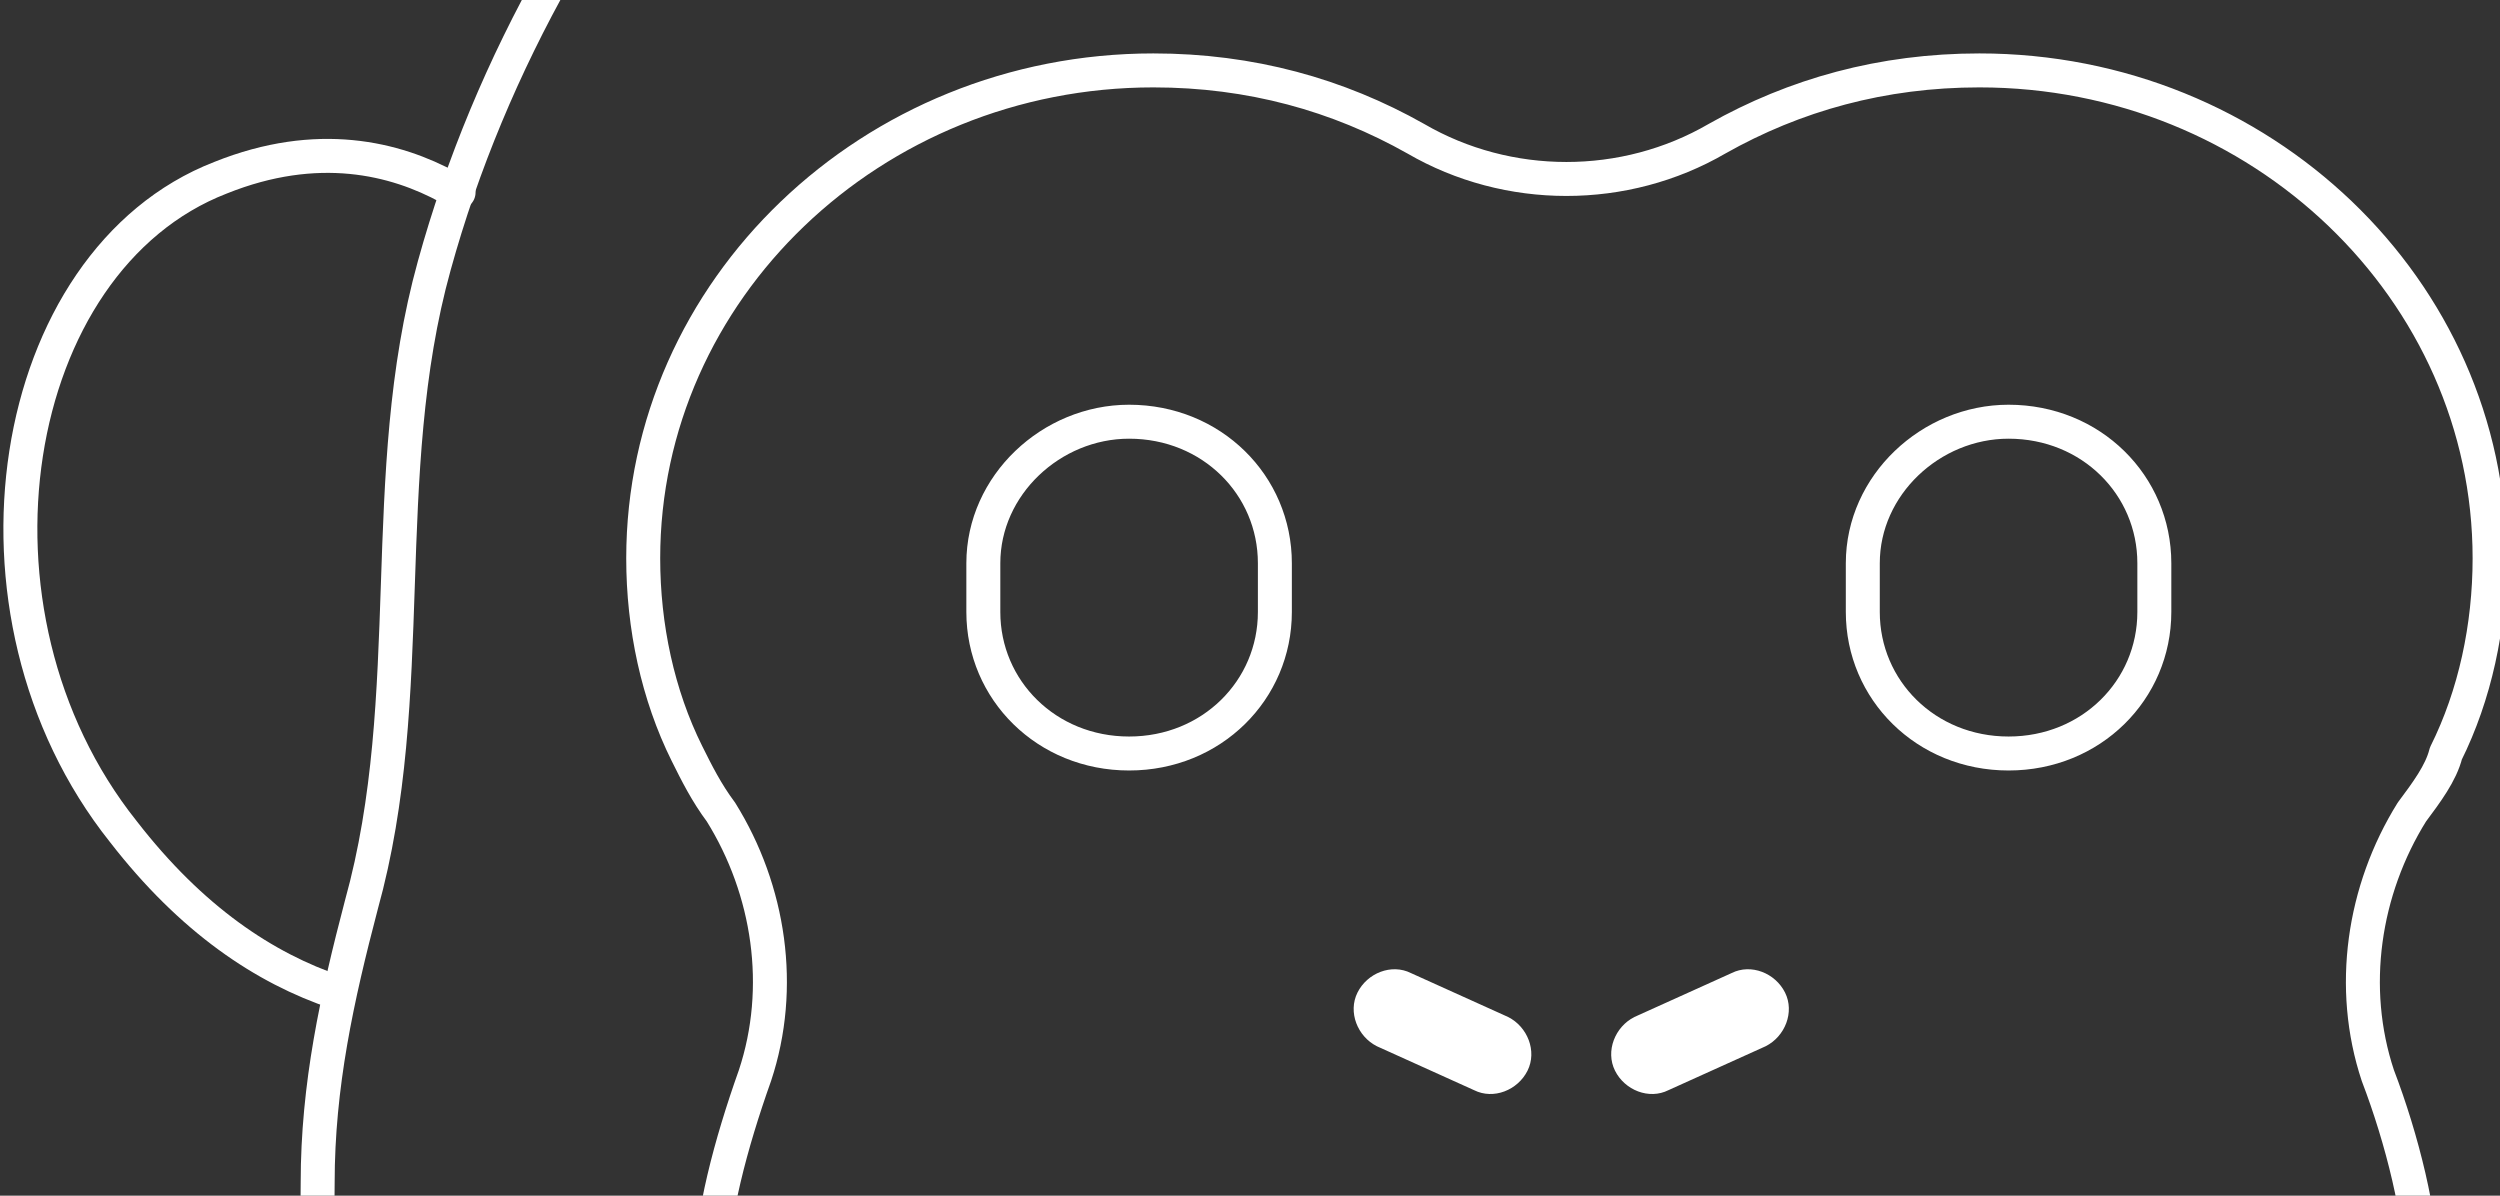 <svg width="368" height="176" viewBox="0 0 368 176" fill="none" xmlns="http://www.w3.org/2000/svg">
<rect x="0" y="0" width="368" height="176" fill="#333333" stroke="none"/>
<path d="M412.959 147.545C412.244 142.518 410.814 138.209 409.383 133.181C400.8 102.297 407.237 69.977 397.939 39.093C397.939 39.093 397.939 39.093 397.939 38.375C381.489 -21.238 333.569 -74.388 276.35 -93.78L275.635 -116.763L247.026 -99.525C243.449 -100.244 240.589 -100.244 237.012 -100.244C236.297 -104.553 232.721 -120.354 232.006 -123.945C206.257 -125.382 186.946 -98.089 186.231 -93.061C128.297 -73.669 80.377 -20.52 63.926 39.093C55.344 69.977 61.781 102.297 53.198 133.181C49.622 146.827 46.761 159.755 46.761 174.12C45.33 261.744 141.887 327.103 229.145 324.948C341.436 326.385 432.986 245.225 412.959 147.545Z" stroke="white" stroke-width="5" stroke-linecap="round" stroke-linejoin="round"/>
<path d="M49.622 146.109C38.894 142.518 28.165 135.336 18.152 122.407C-7.597 90.087 0.986 38.375 32.456 26.165C46.761 20.419 58.205 23.292 66.072 27.601C66.787 27.601 66.787 28.319 67.503 28.319" stroke="white" stroke-width="5" stroke-linecap="round" stroke-linejoin="round"/>
<path d="M360.032 110.916C364.324 102.297 366.469 92.242 366.469 82.187C366.469 42.684 332.853 10.364 291.37 10.364C277.065 10.364 264.191 13.955 252.747 20.419C239.158 28.319 221.992 28.319 208.403 20.419C196.959 13.955 184.085 10.364 169.78 10.364C128.297 10.364 94.681 42.684 94.681 82.187C94.681 92.242 96.827 102.297 101.118 110.916C102.549 113.789 103.979 116.662 106.125 119.535C113.277 131.026 115.423 145.391 111.131 158.319C107.555 168.374 104.694 179.148 104.694 187.048C104.694 246.661 161.198 295.501 230.575 295.501C299.953 295.501 356.456 247.379 356.456 187.048C356.456 179.148 353.595 167.656 350.019 158.319C345.727 145.391 347.873 131.026 355.026 119.535C357.171 116.662 359.317 113.789 360.032 110.916Z" stroke="white" stroke-width="5" stroke-linecap="round" stroke-linejoin="round"/>
<path d="M224.853 157.601C223.423 160.474 219.847 161.91 216.986 160.474L202.681 154.009C199.82 152.573 198.39 148.982 199.82 146.109C201.251 143.236 204.827 141.8 207.688 143.236L221.993 149.7C224.853 151.137 226.284 154.728 224.853 157.601Z" fill="white"/>
<path d="M237.727 157.601C239.157 160.474 242.733 161.91 245.594 160.474L259.899 154.009C262.76 152.573 264.19 148.982 262.76 146.109C261.329 143.236 257.753 141.8 254.892 143.236L240.588 149.7C237.727 151.137 236.296 154.728 237.727 157.601Z" fill="white"/>
<path d="M166.204 110.916C154.045 110.916 144.747 101.579 144.747 90.087V82.905C144.747 71.413 154.761 62.076 166.204 62.076C178.363 62.076 187.661 71.413 187.661 82.905V90.087C187.661 101.579 178.363 110.916 166.204 110.916Z" stroke="white" stroke-width="5" stroke-linecap="round" stroke-linejoin="round"/>
<path d="M295.661 110.916C283.502 110.916 274.204 101.579 274.204 90.087V82.905C274.204 71.413 284.218 62.076 295.661 62.076C307.82 62.076 317.118 71.413 317.118 82.905V90.087C317.118 101.579 307.82 110.916 295.661 110.916Z" stroke="white" stroke-width="5" stroke-linecap="round" stroke-linejoin="round"/>
</svg>
